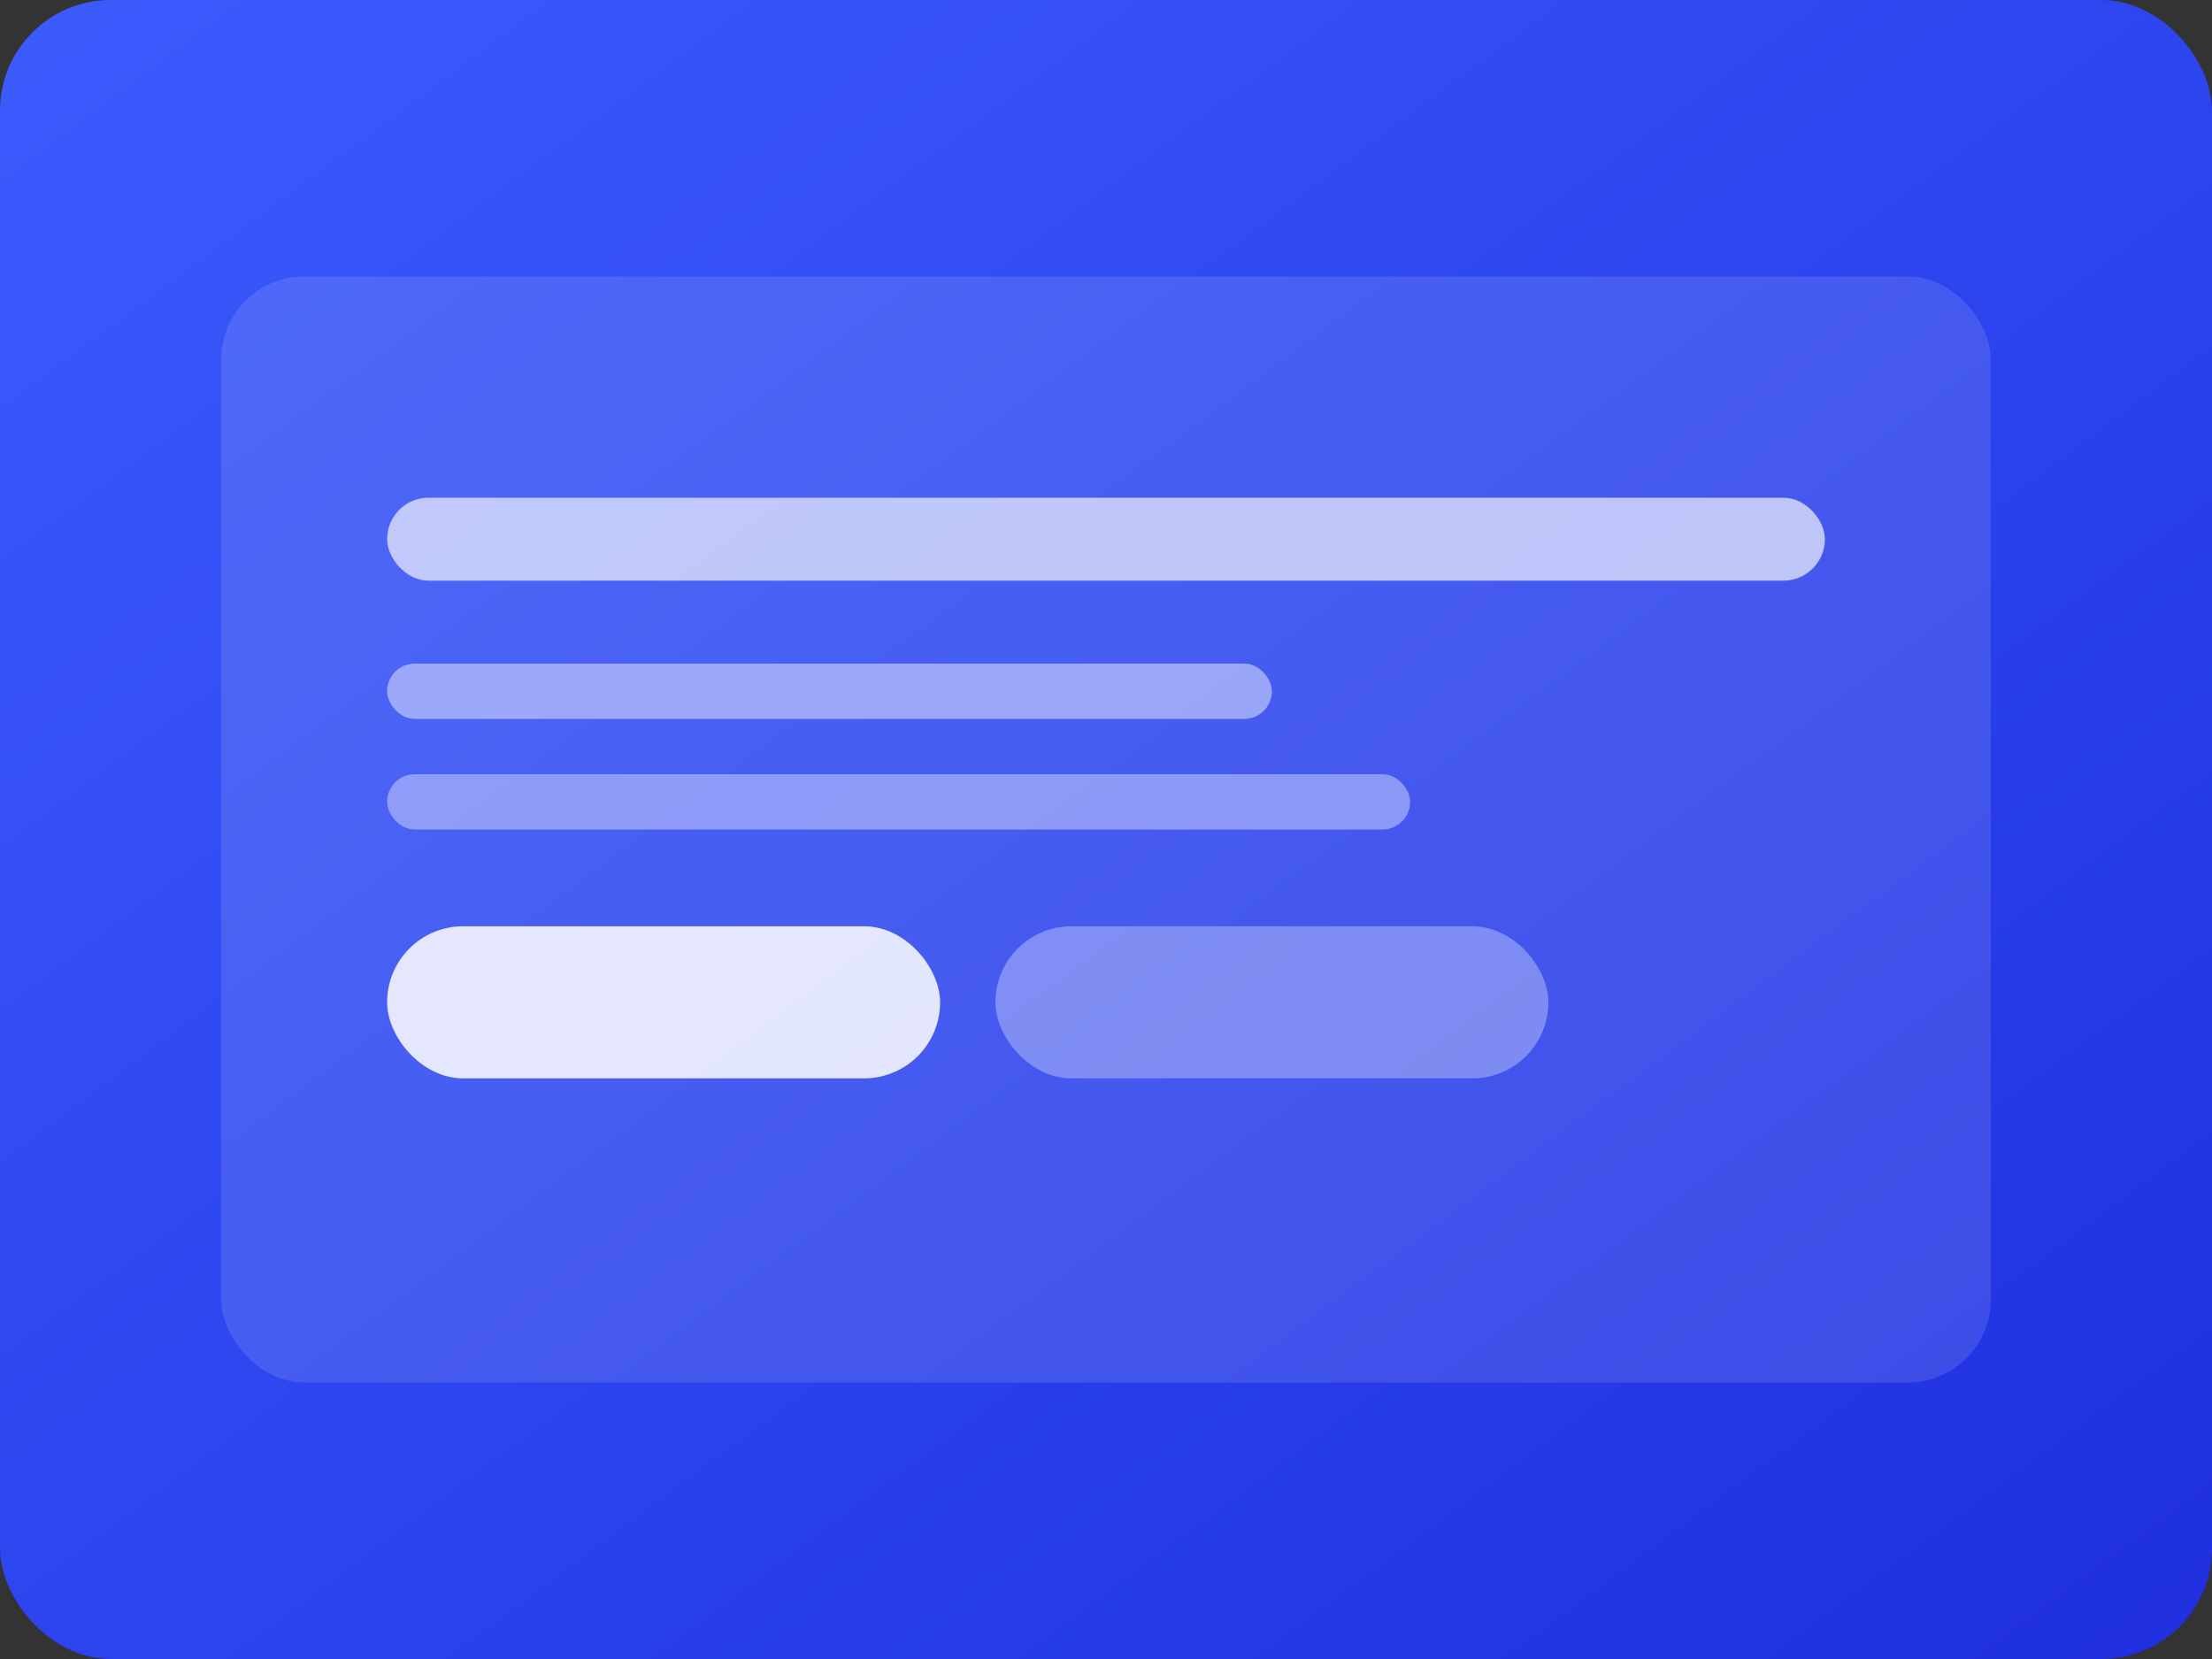 <svg width="640" height="480" viewBox="0 0 640 480" fill="none" xmlns="http://www.w3.org/2000/svg">
  <rect x="0" y="0" width="640" height="480" fill="#333333" stroke="none"/>
  <defs>
    <linearGradient id="gradient" x1="0" y1="0" x2="1" y2="1">
      <stop offset="0" stop-color="#3B5BFD"/>
      <stop offset="1" stop-color="#1F2FE0"/>
    </linearGradient>
  </defs>
  <rect width="640" height="480" rx="32" fill="url(#gradient)"/>
  <rect x="64" y="80" width="512" height="320" rx="24" fill="white" opacity="0.12"/>
  <rect x="112" y="144" width="416" height="24" rx="12" fill="white" opacity="0.65"/>
  <rect x="112" y="192" width="256" height="16" rx="8" fill="white" opacity="0.45"/>
  <rect x="112" y="224" width="296" height="16" rx="8" fill="white" opacity="0.38"/>
  <rect x="112" y="268" width="160" height="44" rx="22" fill="white" opacity="0.85"/>
  <rect x="288" y="268" width="160" height="44" rx="22" fill="white" opacity="0.32"/>
</svg>
